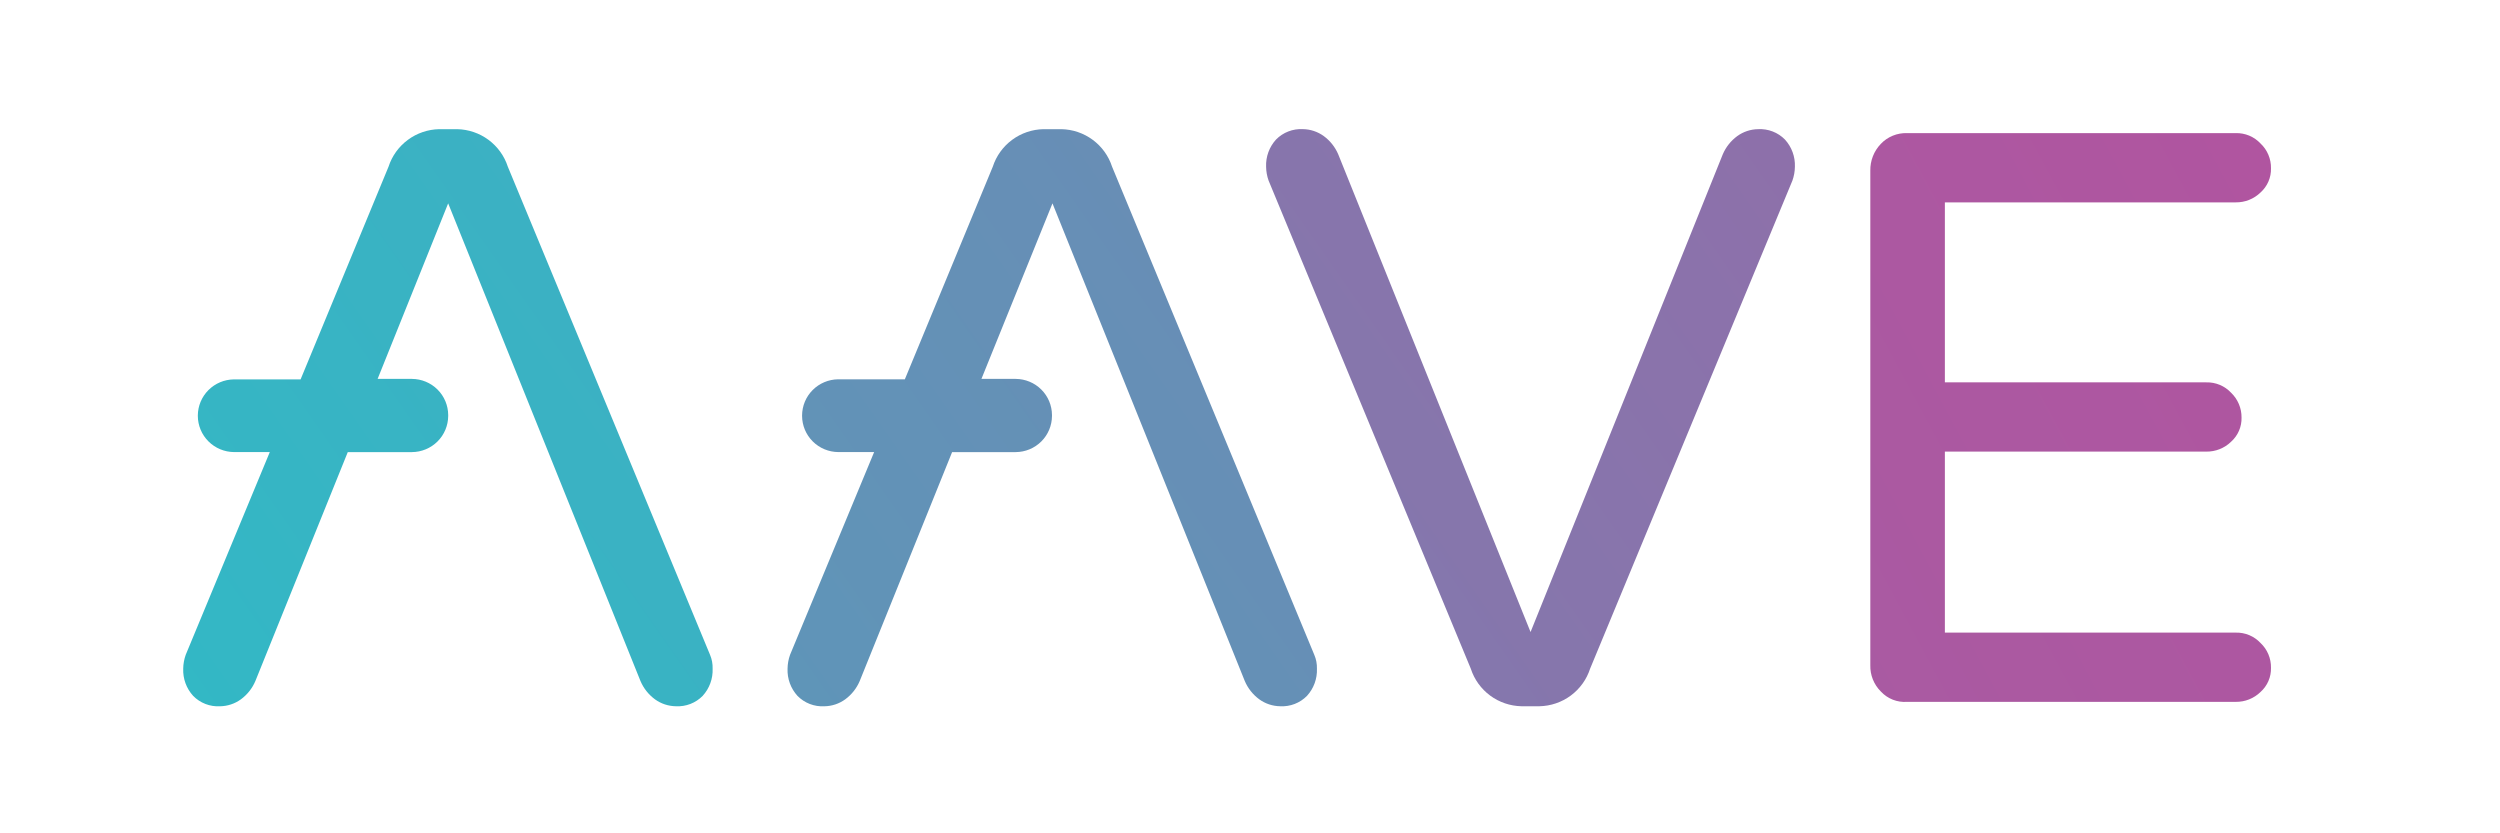 <svg width="1200" height="400" viewBox="0 0 1200 400" fill="none" xmlns="http://www.w3.org/2000/svg">
<path d="M705.994 320.995L608.925 86.681C608.161 84.545 607.756 82.299 607.728 80.033C607.538 75.225 609.252 70.535 612.502 66.972C614.166 65.275 616.176 63.952 618.397 63.093C620.618 62.233 622.997 61.855 625.377 61.986C628.983 62.034 632.485 63.195 635.398 65.31C638.468 67.562 640.872 70.595 642.358 74.091L734.667 303.378L826.921 74.105C828.406 70.609 830.81 67.576 833.88 65.324C836.794 63.209 840.296 62.048 843.902 62C846.281 61.869 848.661 62.246 850.882 63.106C853.102 63.966 855.112 65.289 856.777 66.986C860.026 70.549 861.74 75.239 861.551 80.046C861.522 82.313 861.118 84.559 860.354 86.695L763.242 320.995C761.575 326.143 758.334 330.644 753.973 333.871C749.611 337.099 744.346 338.892 738.912 339H730.325C724.89 338.892 719.625 337.099 715.264 333.871C710.903 330.644 707.662 326.143 705.994 320.995Z" fill="url(#paint0_linear_213_141)"/>
<path d="M902.765 331.881C901.117 330.232 899.824 328.267 898.962 326.105C898.101 323.943 897.69 321.63 897.754 319.305V81.903C897.668 77.143 899.468 72.541 902.765 69.091C904.378 67.38 906.341 66.032 908.52 65.136C910.7 64.24 913.046 63.818 915.403 63.897H1073.13C1075.36 63.835 1077.58 64.247 1079.64 65.107C1081.69 65.967 1083.54 67.255 1085.06 68.883C1086.68 70.407 1087.96 72.249 1088.82 74.293C1089.68 76.337 1090.11 78.537 1090.07 80.753C1090.13 82.938 1089.72 85.109 1088.85 87.118C1087.99 89.127 1086.69 90.925 1085.06 92.387C1083.48 93.923 1081.62 95.134 1079.57 95.949C1077.52 96.764 1075.34 97.168 1073.13 97.138H933.539V183.534H1059C1061.23 183.472 1063.45 183.885 1065.51 184.745C1067.57 185.605 1069.41 186.892 1070.93 188.52C1072.53 190.058 1073.8 191.903 1074.66 193.943C1075.52 195.983 1075.96 198.176 1075.94 200.389C1076 202.574 1075.59 204.746 1074.72 206.755C1073.86 208.763 1072.56 210.561 1070.93 212.023C1069.36 213.559 1067.49 214.77 1065.44 215.585C1063.4 216.401 1061.21 216.805 1059 216.774H933.539V303.655H1073.13C1075.36 303.592 1077.58 304.005 1079.64 304.865C1081.69 305.725 1083.54 307.012 1085.06 308.641C1086.68 310.164 1087.96 312.007 1088.82 314.05C1089.68 316.094 1090.11 318.294 1090.07 320.51C1090.13 322.695 1089.72 324.867 1088.85 326.876C1087.99 328.884 1086.69 330.682 1085.06 332.144C1083.48 333.68 1081.62 334.891 1079.57 335.707C1077.52 336.522 1075.34 336.926 1073.13 336.895H915.403C913.052 337.064 910.694 336.701 908.505 335.832C906.316 334.964 904.353 333.613 902.765 331.881Z" fill="url(#paint1_linear_213_141)"/>
<path d="M630.861 314.319L533.791 80.005C532.123 74.858 528.883 70.356 524.521 67.129C520.16 63.901 514.895 62.108 509.461 62H500.873C495.439 62.108 490.174 63.901 485.813 67.129C481.451 70.356 478.211 74.858 476.543 80.005L434.327 182.066H402.314C397.714 182.117 393.318 183.967 390.078 187.217C386.838 190.467 385.014 194.856 384.999 199.434V199.669C385.025 204.256 386.867 208.649 390.127 211.892C393.387 215.136 397.801 216.97 402.412 216.995H419.587L379.223 314.319C378.459 316.455 378.055 318.701 378.026 320.967C377.835 325.775 379.549 330.466 382.8 334.028C384.464 335.725 386.474 337.048 388.695 337.908C390.916 338.768 393.296 339.145 395.675 339.014C399.281 338.966 402.783 337.805 405.696 335.69C408.767 333.438 411.171 330.405 412.656 326.909L457.015 217.009H487.539C492.149 216.984 496.563 215.15 499.823 211.906C503.083 208.662 504.926 204.27 504.951 199.683V199.198C504.926 194.611 503.083 190.218 499.823 186.975C496.563 183.731 492.149 181.897 487.539 181.872H471.087L505.188 97.608L597.497 326.895C598.983 330.391 601.387 333.424 604.457 335.676C607.37 337.791 610.872 338.952 614.478 339C616.858 339.131 619.237 338.754 621.458 337.894C623.679 337.034 625.689 335.711 627.353 334.014C630.604 330.452 632.318 325.761 632.127 320.953C632.193 318.677 631.761 316.413 630.861 314.319Z" fill="url(#paint2_linear_213_141)"/>
<path d="M340.82 314.32L243.751 80.005C242.083 74.858 238.842 70.357 234.481 67.129C230.12 63.901 224.855 62.109 219.42 62.001H210.833C205.398 62.109 200.133 63.901 195.772 67.129C191.411 70.357 188.17 74.858 186.503 80.005L144.287 182.108H112.274C107.68 182.159 103.291 184.003 100.052 187.244C96.813 190.486 94.984 194.863 94.959 199.434V199.67C94.984 204.257 96.827 208.649 100.087 211.893C103.347 215.137 107.761 216.97 112.371 216.996H129.505L89.141 314.32C88.377 316.455 87.972 318.701 87.944 320.968C87.753 325.776 89.467 330.466 92.718 334.028C94.382 335.725 96.392 337.048 98.613 337.908C100.833 338.768 103.213 339.145 105.593 339.014C109.199 338.967 112.701 337.805 115.614 335.69C118.685 333.439 121.089 330.406 122.573 326.91L166.933 217.01H197.707C202.322 216.988 206.742 215.154 210.005 211.907C213.268 208.66 215.111 204.262 215.133 199.67V199.199C215.108 194.611 213.265 190.219 210.005 186.975C206.745 183.731 202.331 181.898 197.721 181.872H181.255L215.12 97.609L307.429 326.896C308.914 330.392 311.318 333.425 314.388 335.677C317.302 337.791 320.804 338.953 324.41 339.001C326.789 339.131 329.169 338.754 331.39 337.894C333.61 337.034 335.62 335.711 337.285 334.015C340.535 330.452 342.25 325.762 342.059 320.954C342.133 318.68 341.71 316.416 340.82 314.32Z" fill="url(#paint3_linear_213_141)"/>
<defs>
<linearGradient id="paint0_linear_213_141" x1="-2398.8" y1="413.6" x2="969.457" y2="-1938.48" gradientUnits="userSpaceOnUse">
<stop stop-color="#30BAC6"/>
<stop offset="1" stop-color="#B6509E"/>
</linearGradient>
<linearGradient id="paint1_linear_213_141" x1="-4857.6" y1="526" x2="168.777" y2="-2173.19" gradientUnits="userSpaceOnUse">
<stop stop-color="#30BAC6"/>
<stop offset="1" stop-color="#B6509E"/>
</linearGradient>
<linearGradient id="paint2_linear_213_141" x1="-1347.6" y1="370.4" x2="2015.38" y2="-1980.37" gradientUnits="userSpaceOnUse">
<stop stop-color="#30BAC6"/>
<stop offset="1" stop-color="#B6509E"/>
</linearGradient>
<linearGradient id="paint3_linear_213_141" x1="-61.2" y1="270.8" x2="3299.76" y2="-2081.11" gradientUnits="userSpaceOnUse">
<stop stop-color="#30BAC6"/>
<stop offset="1" stop-color="#B6509E"/>
</linearGradient>
</defs>
</svg>
